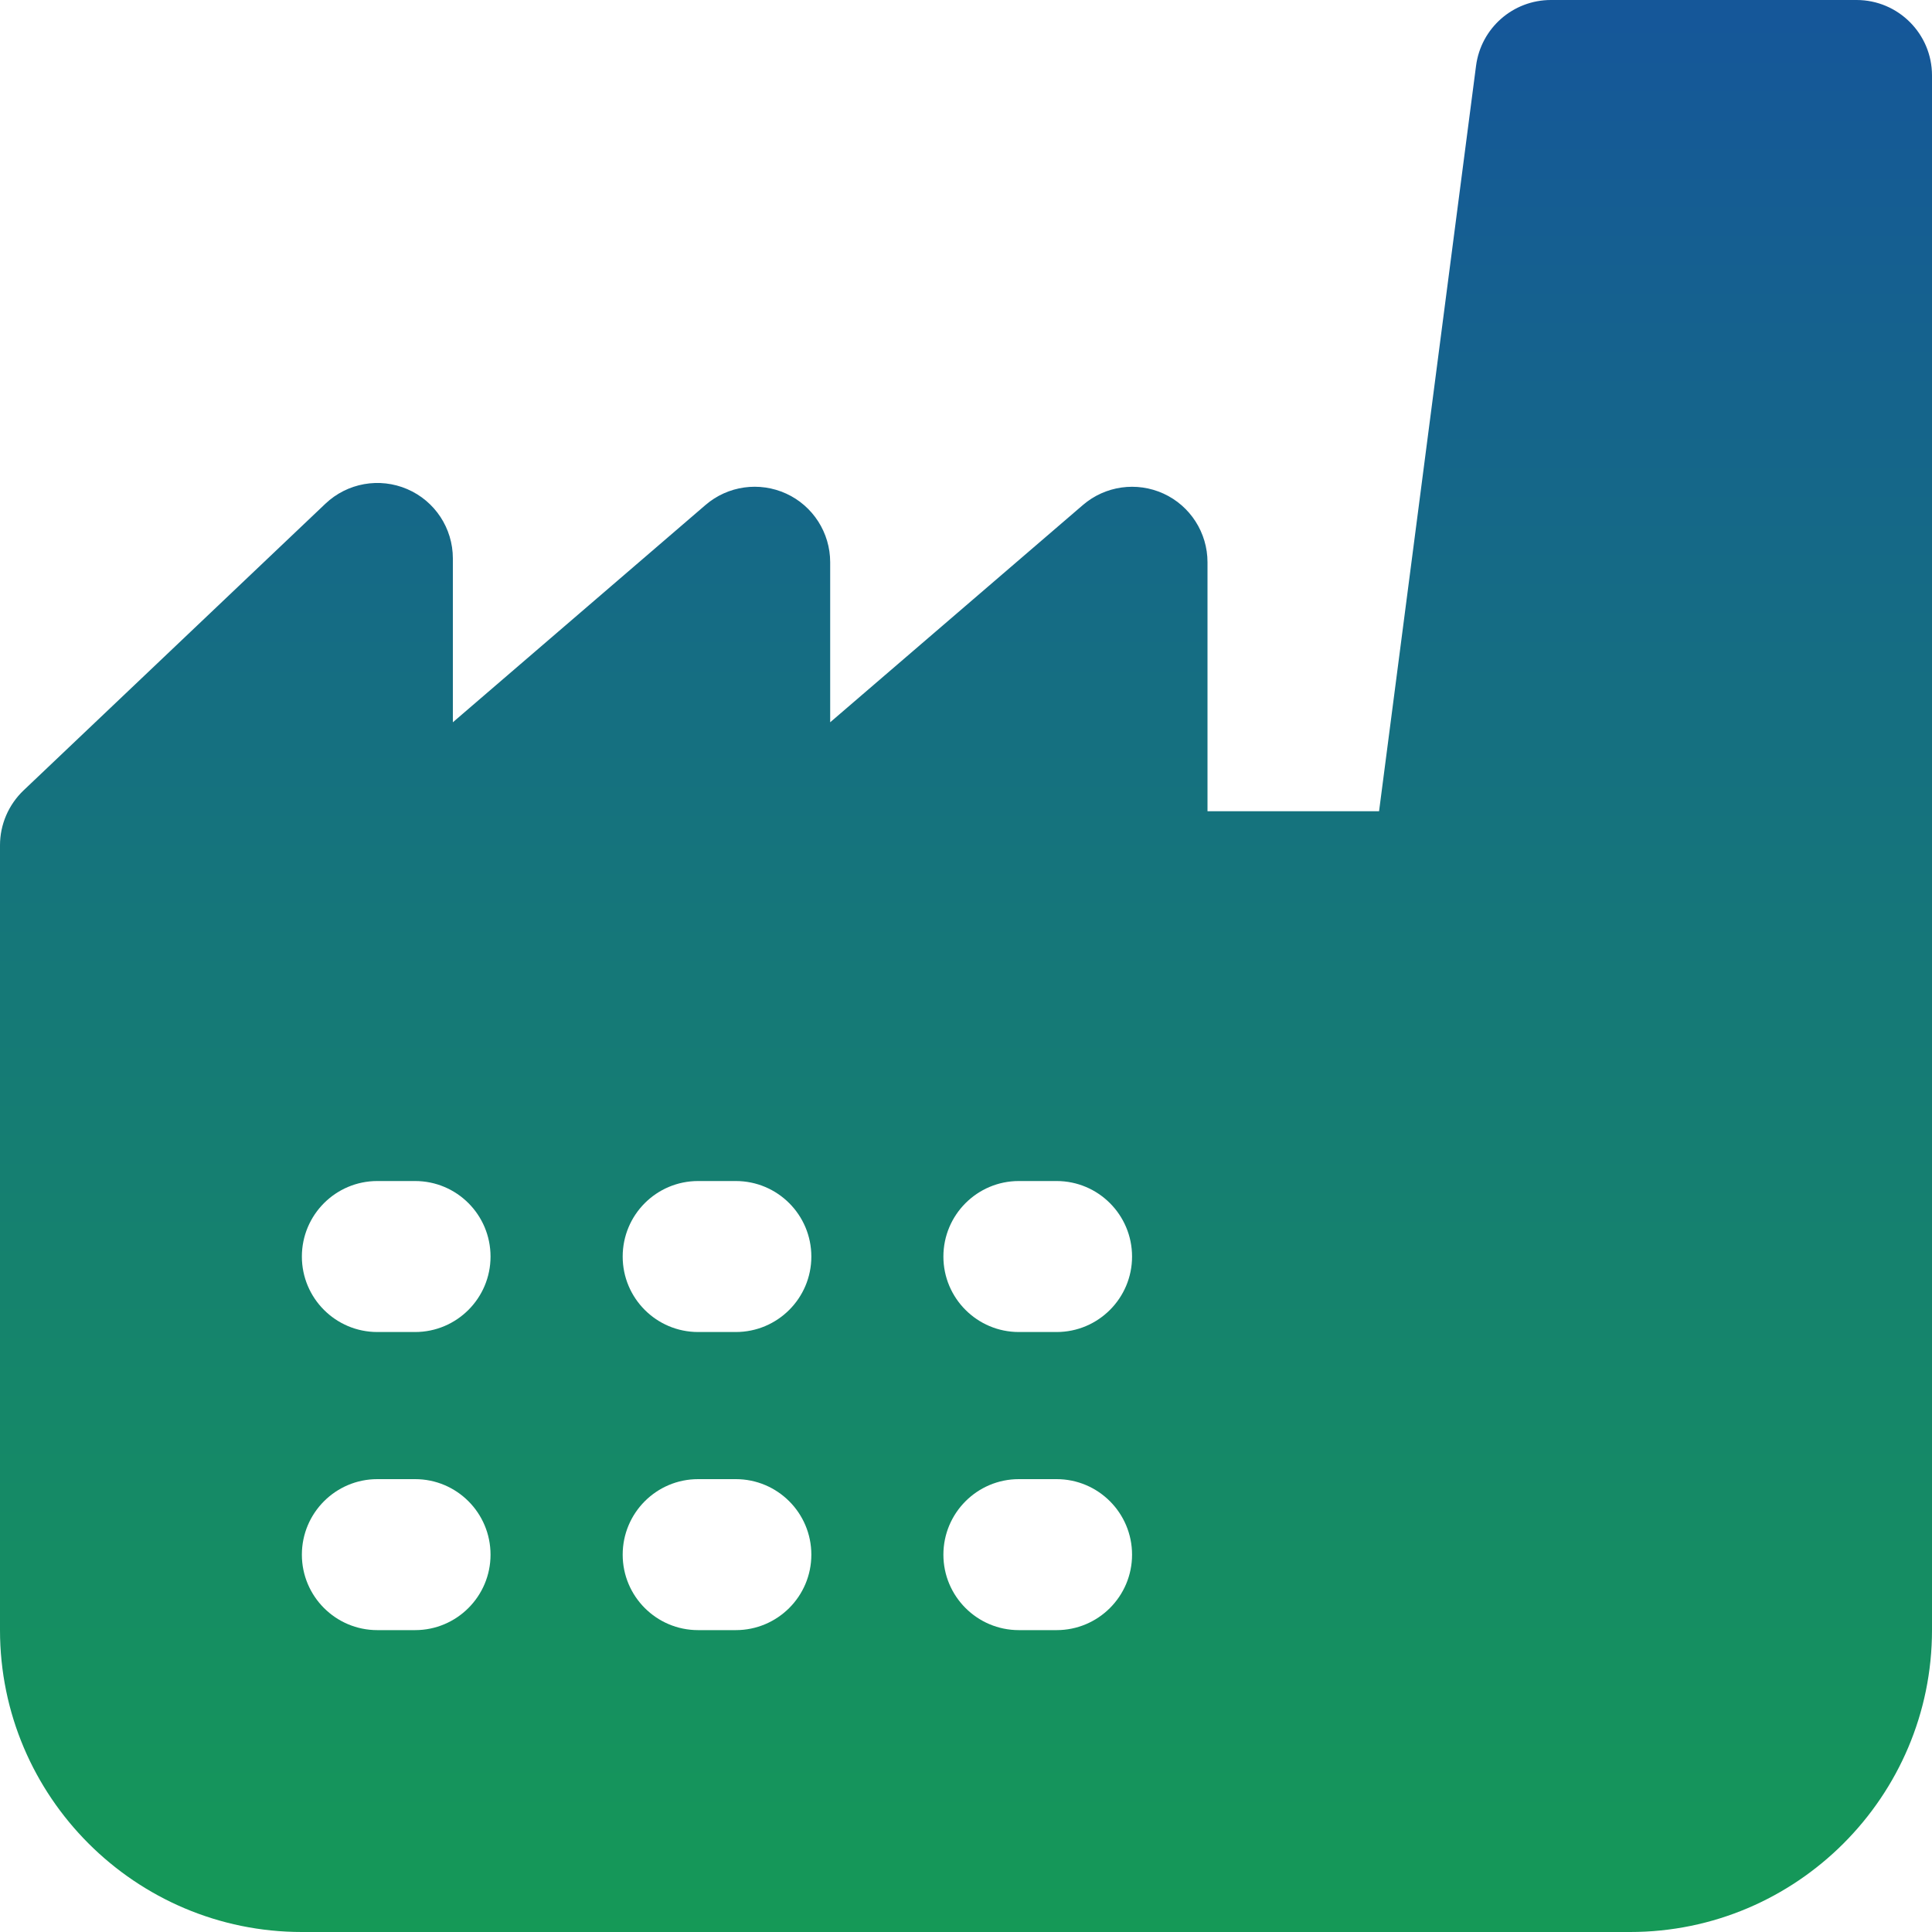 <svg width="20" height="20" viewBox="0 0 20 20" fill="none" xmlns="http://www.w3.org/2000/svg">
<path d="M20 16.875C20 18.598 18.598 20 16.875 20H3.125C1.402 20 0 18.598 0 16.875V8.75C0 8.536 0.088 8.331 0.243 8.183L3.368 5.215C3.595 4.999 3.928 4.94 4.215 5.063C4.502 5.186 4.688 5.468 4.688 5.781V7.477L7.303 5.228C7.535 5.028 7.861 4.983 8.139 5.11C8.416 5.237 8.594 5.515 8.594 5.82V7.477L11.21 5.228C11.441 5.029 11.767 4.983 12.045 5.11C12.322 5.237 12.5 5.515 12.5 5.82V8.398H14.276L15.28 0.681C15.331 0.291 15.662 0 16.055 0H19.219C19.65 0 20 0.35 20 0.781V16.875ZM4.297 15.312H3.906C3.475 15.312 3.125 15.662 3.125 16.094C3.125 16.525 3.475 16.875 3.906 16.875H4.297C4.728 16.875 5.078 16.525 5.078 16.094C5.078 15.662 4.729 15.312 4.297 15.312ZM7.617 15.312H7.227C6.795 15.312 6.446 15.662 6.446 16.094C6.446 16.525 6.795 16.875 7.227 16.875H7.617C8.049 16.875 8.399 16.525 8.399 16.094C8.399 15.662 8.049 15.312 7.617 15.312ZM10.938 15.312H10.547C10.116 15.312 9.766 15.662 9.766 16.094C9.766 16.525 10.116 16.875 10.547 16.875H10.938C11.369 16.875 11.719 16.525 11.719 16.094C11.719 15.662 11.369 15.312 10.938 15.312ZM4.297 12.226H3.906C3.475 12.226 3.125 12.576 3.125 13.008C3.125 13.439 3.475 13.789 3.906 13.789H4.297C4.728 13.789 5.078 13.439 5.078 13.008C5.078 12.576 4.729 12.226 4.297 12.226ZM7.617 12.226H7.227C6.795 12.226 6.446 12.576 6.446 13.008C6.446 13.439 6.795 13.789 7.227 13.789H7.617C8.049 13.789 8.399 13.439 8.399 13.008C8.399 12.576 8.049 12.226 7.617 12.226ZM10.938 12.226H10.547C10.116 12.226 9.766 12.576 9.766 13.008C9.766 13.439 10.116 13.789 10.547 13.789H10.938C11.369 13.789 11.719 13.439 11.719 13.008C11.719 12.576 11.369 12.226 10.938 12.226Z" fill="url(#paint0_linear)"/>
<defs>
<linearGradient id="paint0_linear" x1="10" y1="20" x2="10" y2="4.28409e-07" gradientUnits="userSpaceOnUse">
<stop stop-color="#159957"/>
<stop offset="0.99" stop-color="#155799"/>
</linearGradient>
</defs>
</svg>
